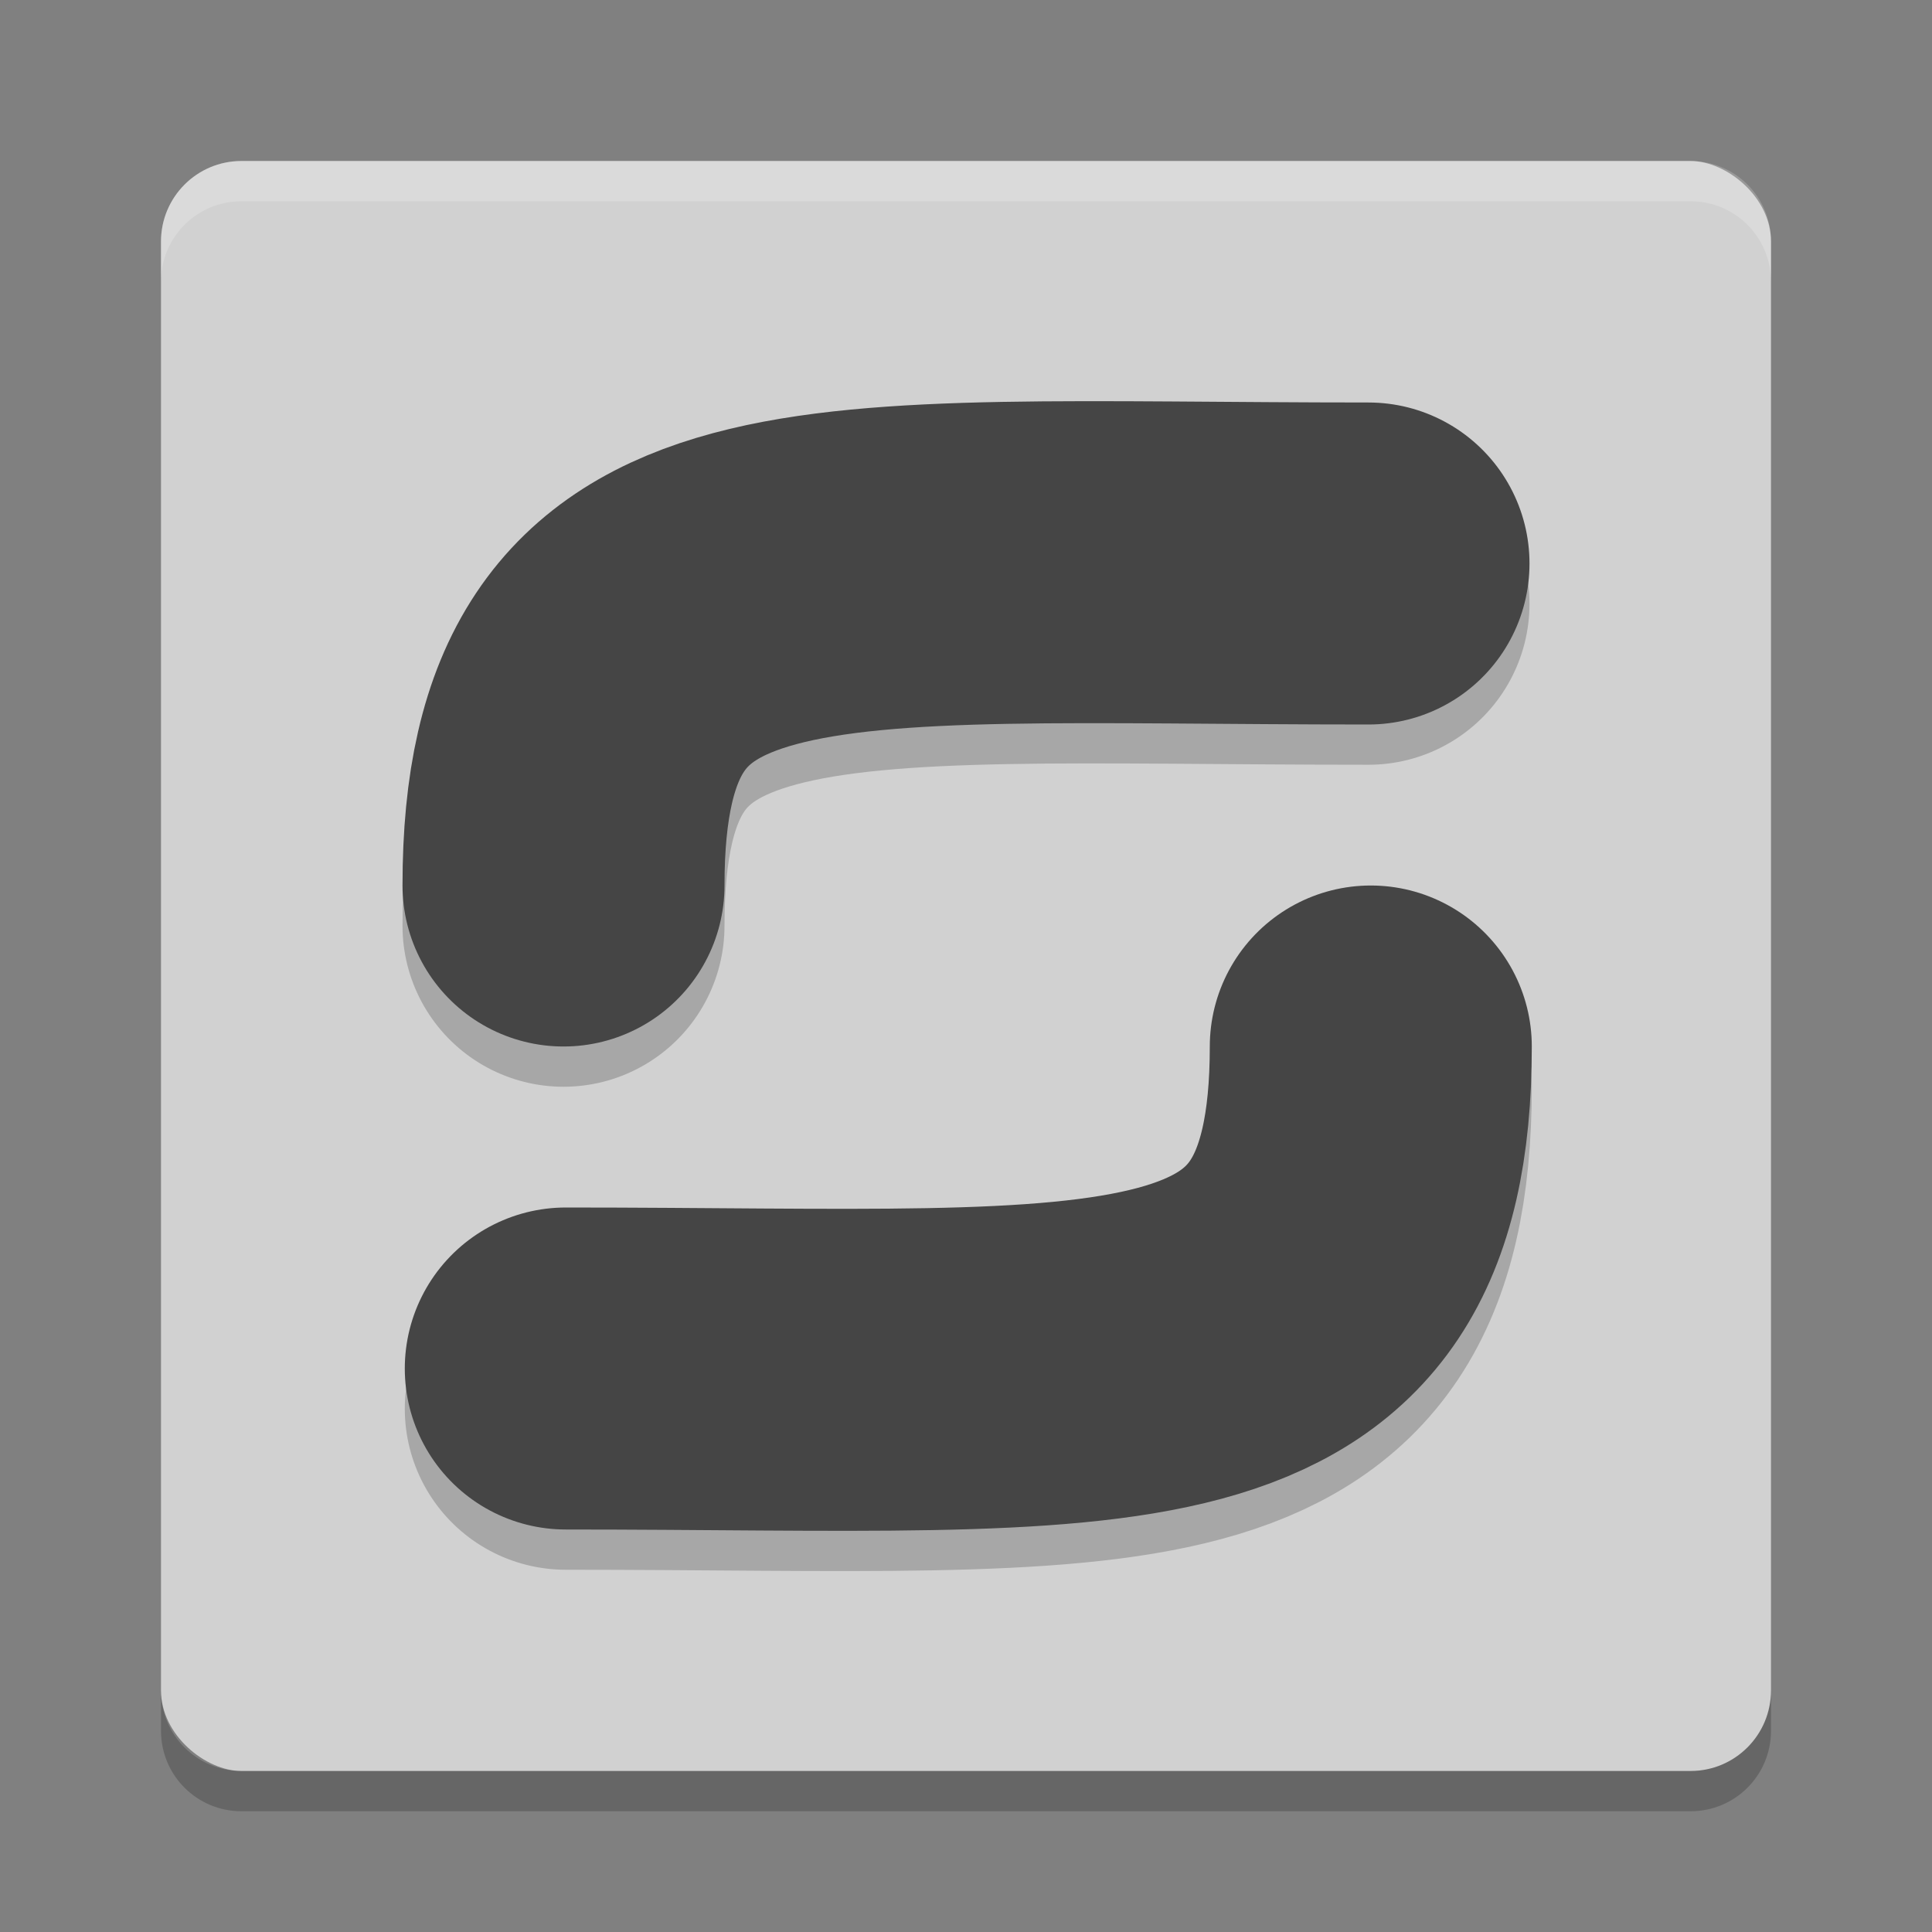 <svg xmlns="http://www.w3.org/2000/svg" width="24" height="24" version="1">
 <rect width="100%" height="100%" fill="#808080" stroke="none"/>
 <g transform="scale(0.5)">
  <rect style="fill:#d1d1d1" width="40" height="40" x="-44" y="-44" rx="2" ry="2" transform="matrix(0,-1,-1,0,0,0)"/>
  <path style="opacity:0.2;fill:none;stroke:#000000;stroke-width:8;stroke-linecap:round;stroke-linejoin:round" d="m 14,23 c 0,-9 6,-8 20,-8"/>
  <path style="opacity:0.2;fill:#ffffff" d="M 4,7 V 6 C 4,4.892 4.892,4 6,4 h 36 c 1.108,0 2,0.892 2,2 V 7 C 44,5.892 43.108,5 42,5 H 6 C 4.892,5 4,5.892 4,7 Z"/>
  <path style="opacity:0.2" d="m 4,42 v 1 c 0,1.108 0.892,2 2,2 h 36 c 1.108,0 2,-0.892 2,-2 v -1 c 0,1.108 -0.892,2 -2,2 H 6 C 4.892,44 4,43.108 4,42 Z"/>
  <path style="fill:none;stroke:#454545;stroke-width:8;stroke-linecap:round;stroke-linejoin:round" d="m 14,22 c 0,-9 6,-8 20,-8"/>
  <path style="opacity:0.2;fill:none;stroke:#000000;stroke-width:8;stroke-linecap:round;stroke-linejoin:round" d="m 34.057,27 c 0,9 -6,8 -20,8"/>
  <path style="fill:none;stroke:#454545;stroke-width:8;stroke-linecap:round;stroke-linejoin:round" d="m 34.057,26 c 0,9 -6,8 -20,8"/>
 </g>
</svg>
